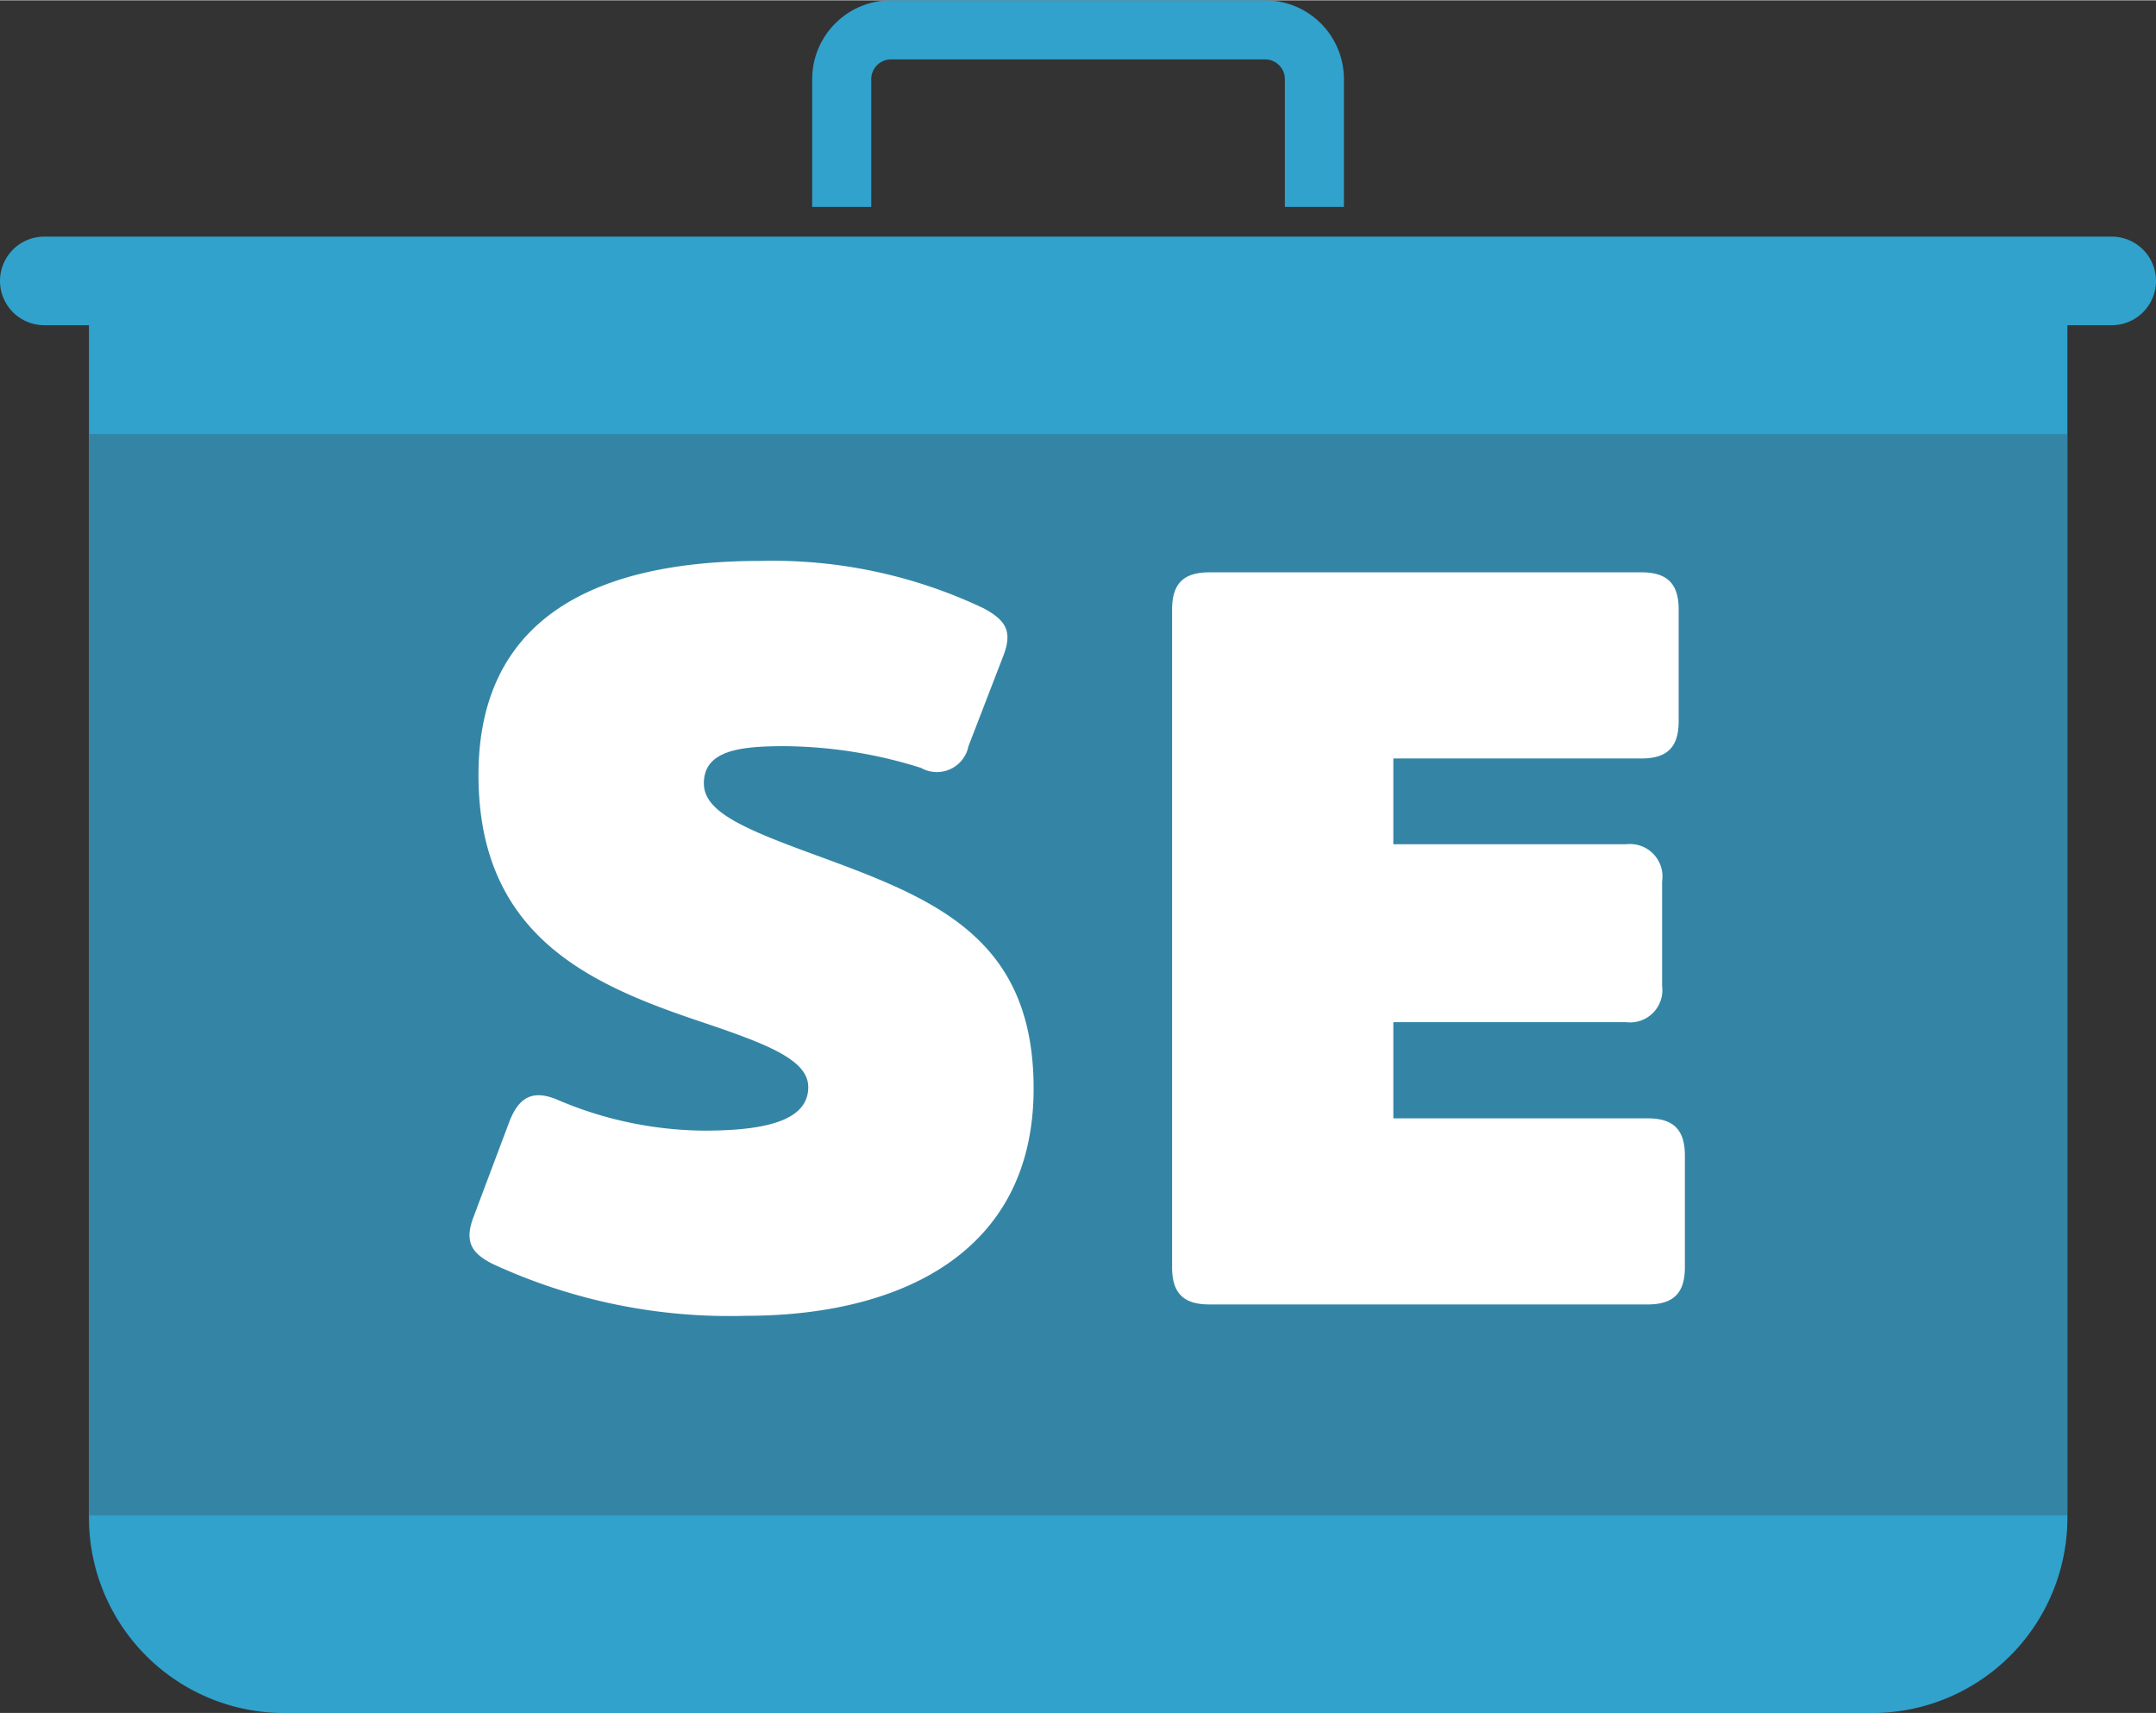 <svg data-name="se-logo-sm" xmlns="http://www.w3.org/2000/svg" viewBox="0 0 73 57.978" width="73" height="58"><rect x="0" y="0" width="73" height="57.978" fill="#333333" stroke="none"/><path d="M71.5 7.999h-70a1.5 1.5 0 0 0 0 3h1.512v40.383a6.615 6.615 0 0 0 6.6 6.6H63.4a6.615 6.615 0 0 0 6.6-6.6V10.999h1.5a1.5 1.5 0 0 0 0-3zm-42-1.006V2.661A.669.669 0 0 1 30.16 2h12.684a.669.669 0 0 1 .66.661v4.332h2V2.661A2.668 2.668 0 0 0 42.844 0H30.156A2.668 2.668 0 0 0 27.5 2.661v4.332z" fill="#30a2cc"/><rect x="3.012" y="14.683" width="66.98" height="36.606" fill="#3485a5"/><path d="M25.267 44.533a19.076 19.076 0 0 1-8.576-1.751c-.7-.349-.98-.734-.665-1.575l1.225-3.258c.315-.8.77-1.085 1.61-.735a12.838 12.838 0 0 0 4.971 1.051c1.925 0 3.535-.281 3.535-1.471 0-.91-1.33-1.436-3.5-2.17-3.781-1.261-7.666-2.87-7.666-8.4 0-5.145 3.71-7.246 9.556-7.246a16.639 16.639 0 0 1 7.56 1.61c.7.386.981.736.665 1.576l-1.19 3.085a1.092 1.092 0 0 1-1.61.735 15.746 15.746 0 0 0-4.62-.735c-1.5 0-2.73.14-2.73 1.26 0 .91 1.189 1.47 3.465 2.31 4.1 1.505 7.7 2.731 7.7 8.016.003 5.633-4.62 7.698-9.73 7.698zm21.91-9.941v3.257h8.61c.875 0 1.261.385 1.261 1.26v3.781c0 .875-.386 1.259-1.261 1.259H40.946c-.876 0-1.26-.384-1.26-1.259V20.625c0-.875.384-1.26 1.26-1.26h14.631c.875 0 1.261.385 1.261 1.26v3.781c0 .875-.386 1.26-1.261 1.26h-8.4v2.905h7.876a1.1 1.1 0 0 1 1.224 1.26v3.535a1.092 1.092 0 0 1-1.224 1.226z" fill="#fff"/></svg>
